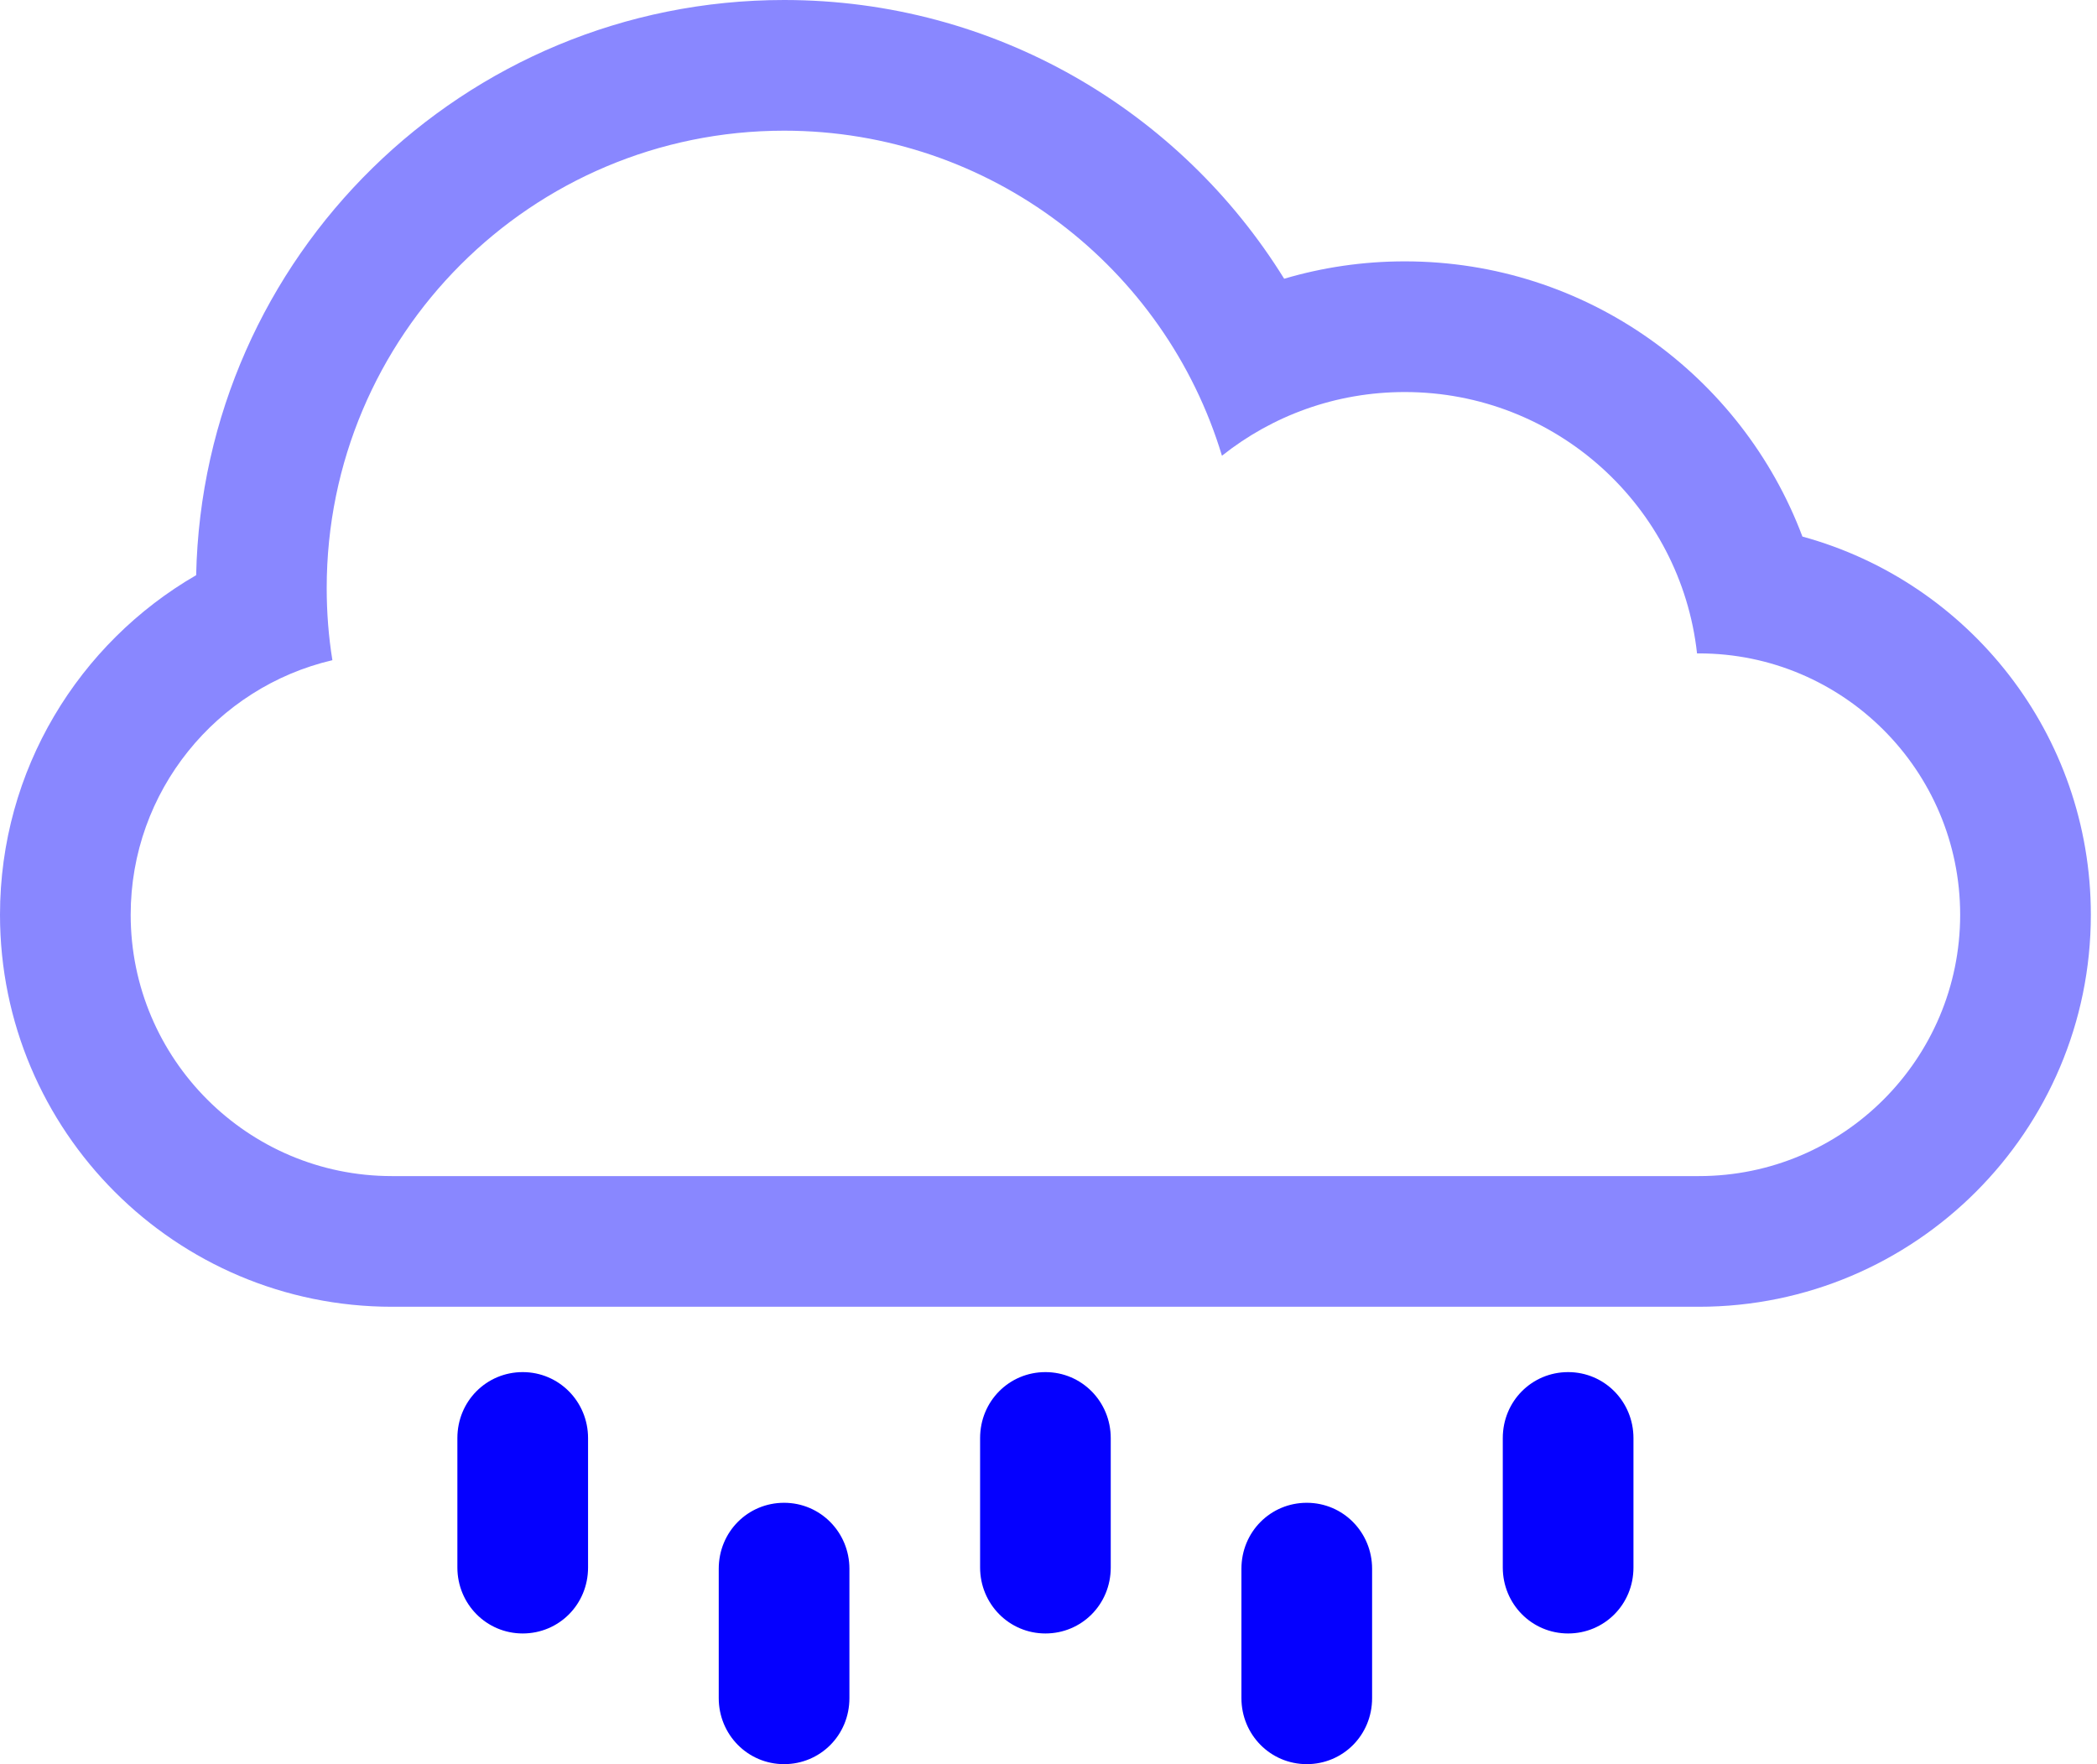 <svg width="63" height="53" viewBox="0 0 63 53" fill="none" xmlns="http://www.w3.org/2000/svg">
<path d="M39.259 45.148C38.174 45.148 37.296 46.018 37.296 47.131V51.017C37.296 52.113 38.166 53 39.259 53C40.345 53 41.222 52.13 41.222 51.017V47.131C41.222 46.035 40.353 45.148 39.259 45.148Z" fill="#0500FF"/>
<path d="M23.556 45.148C22.47 45.148 21.593 46.018 21.593 47.131V51.017C21.593 52.113 22.464 53 23.556 53C24.641 53 25.519 52.13 25.519 51.017V47.131C25.519 46.035 24.647 45.148 23.556 45.148Z" fill="#0500FF"/>
<path d="M47.111 41.222C46.026 41.222 45.148 42.092 45.148 43.205V47.092C45.148 48.187 46.018 49.074 47.111 49.074C48.197 49.074 49.074 48.205 49.074 47.092V43.205C49.074 42.109 48.205 41.222 47.111 41.222Z" fill="#0500FF"/>
<path d="M31.407 41.222C30.322 41.222 29.445 42.092 29.445 43.205V47.092C29.445 48.187 30.316 49.074 31.407 49.074C32.493 49.074 33.37 48.205 33.37 47.092V43.205C33.37 42.109 32.501 41.222 31.407 41.222Z" fill="#0500FF"/>
<path d="M15.704 41.222C14.618 41.222 13.741 42.092 13.741 43.205V47.092C13.741 48.187 14.612 49.074 15.704 49.074C16.789 49.074 17.667 48.205 17.667 47.092V43.205C17.667 42.109 16.795 41.222 15.704 41.222Z" fill="#0500FF"/>
<path d="M54.15 16.12C52.333 11.289 47.669 7.852 42.204 7.852C40.945 7.852 39.73 8.034 38.58 8.374C35.467 3.347 29.902 0 23.556 0C13.929 0 6.097 7.703 5.893 17.28C2.369 19.32 0 23.13 0 27.482C0 33.983 5.274 39.259 11.778 39.259H51.037C57.538 39.259 62.815 33.973 62.815 27.482C62.815 22.054 59.144 17.484 54.15 16.12ZM51.043 35.333H11.772C7.447 35.333 3.926 31.818 3.926 27.482C3.926 23.768 6.511 20.646 9.986 19.834C9.872 19.129 9.815 18.405 9.815 17.667C9.815 10.078 15.967 3.926 23.556 3.926C29.762 3.926 35.008 8.042 36.711 13.692C38.221 12.492 40.125 11.778 42.204 11.778C46.75 11.778 50.497 15.213 50.984 19.63H51.043C55.367 19.63 58.889 23.145 58.889 27.482C58.889 31.81 55.377 35.333 51.043 35.333Z" fill="#8987FF"/>
</svg>
